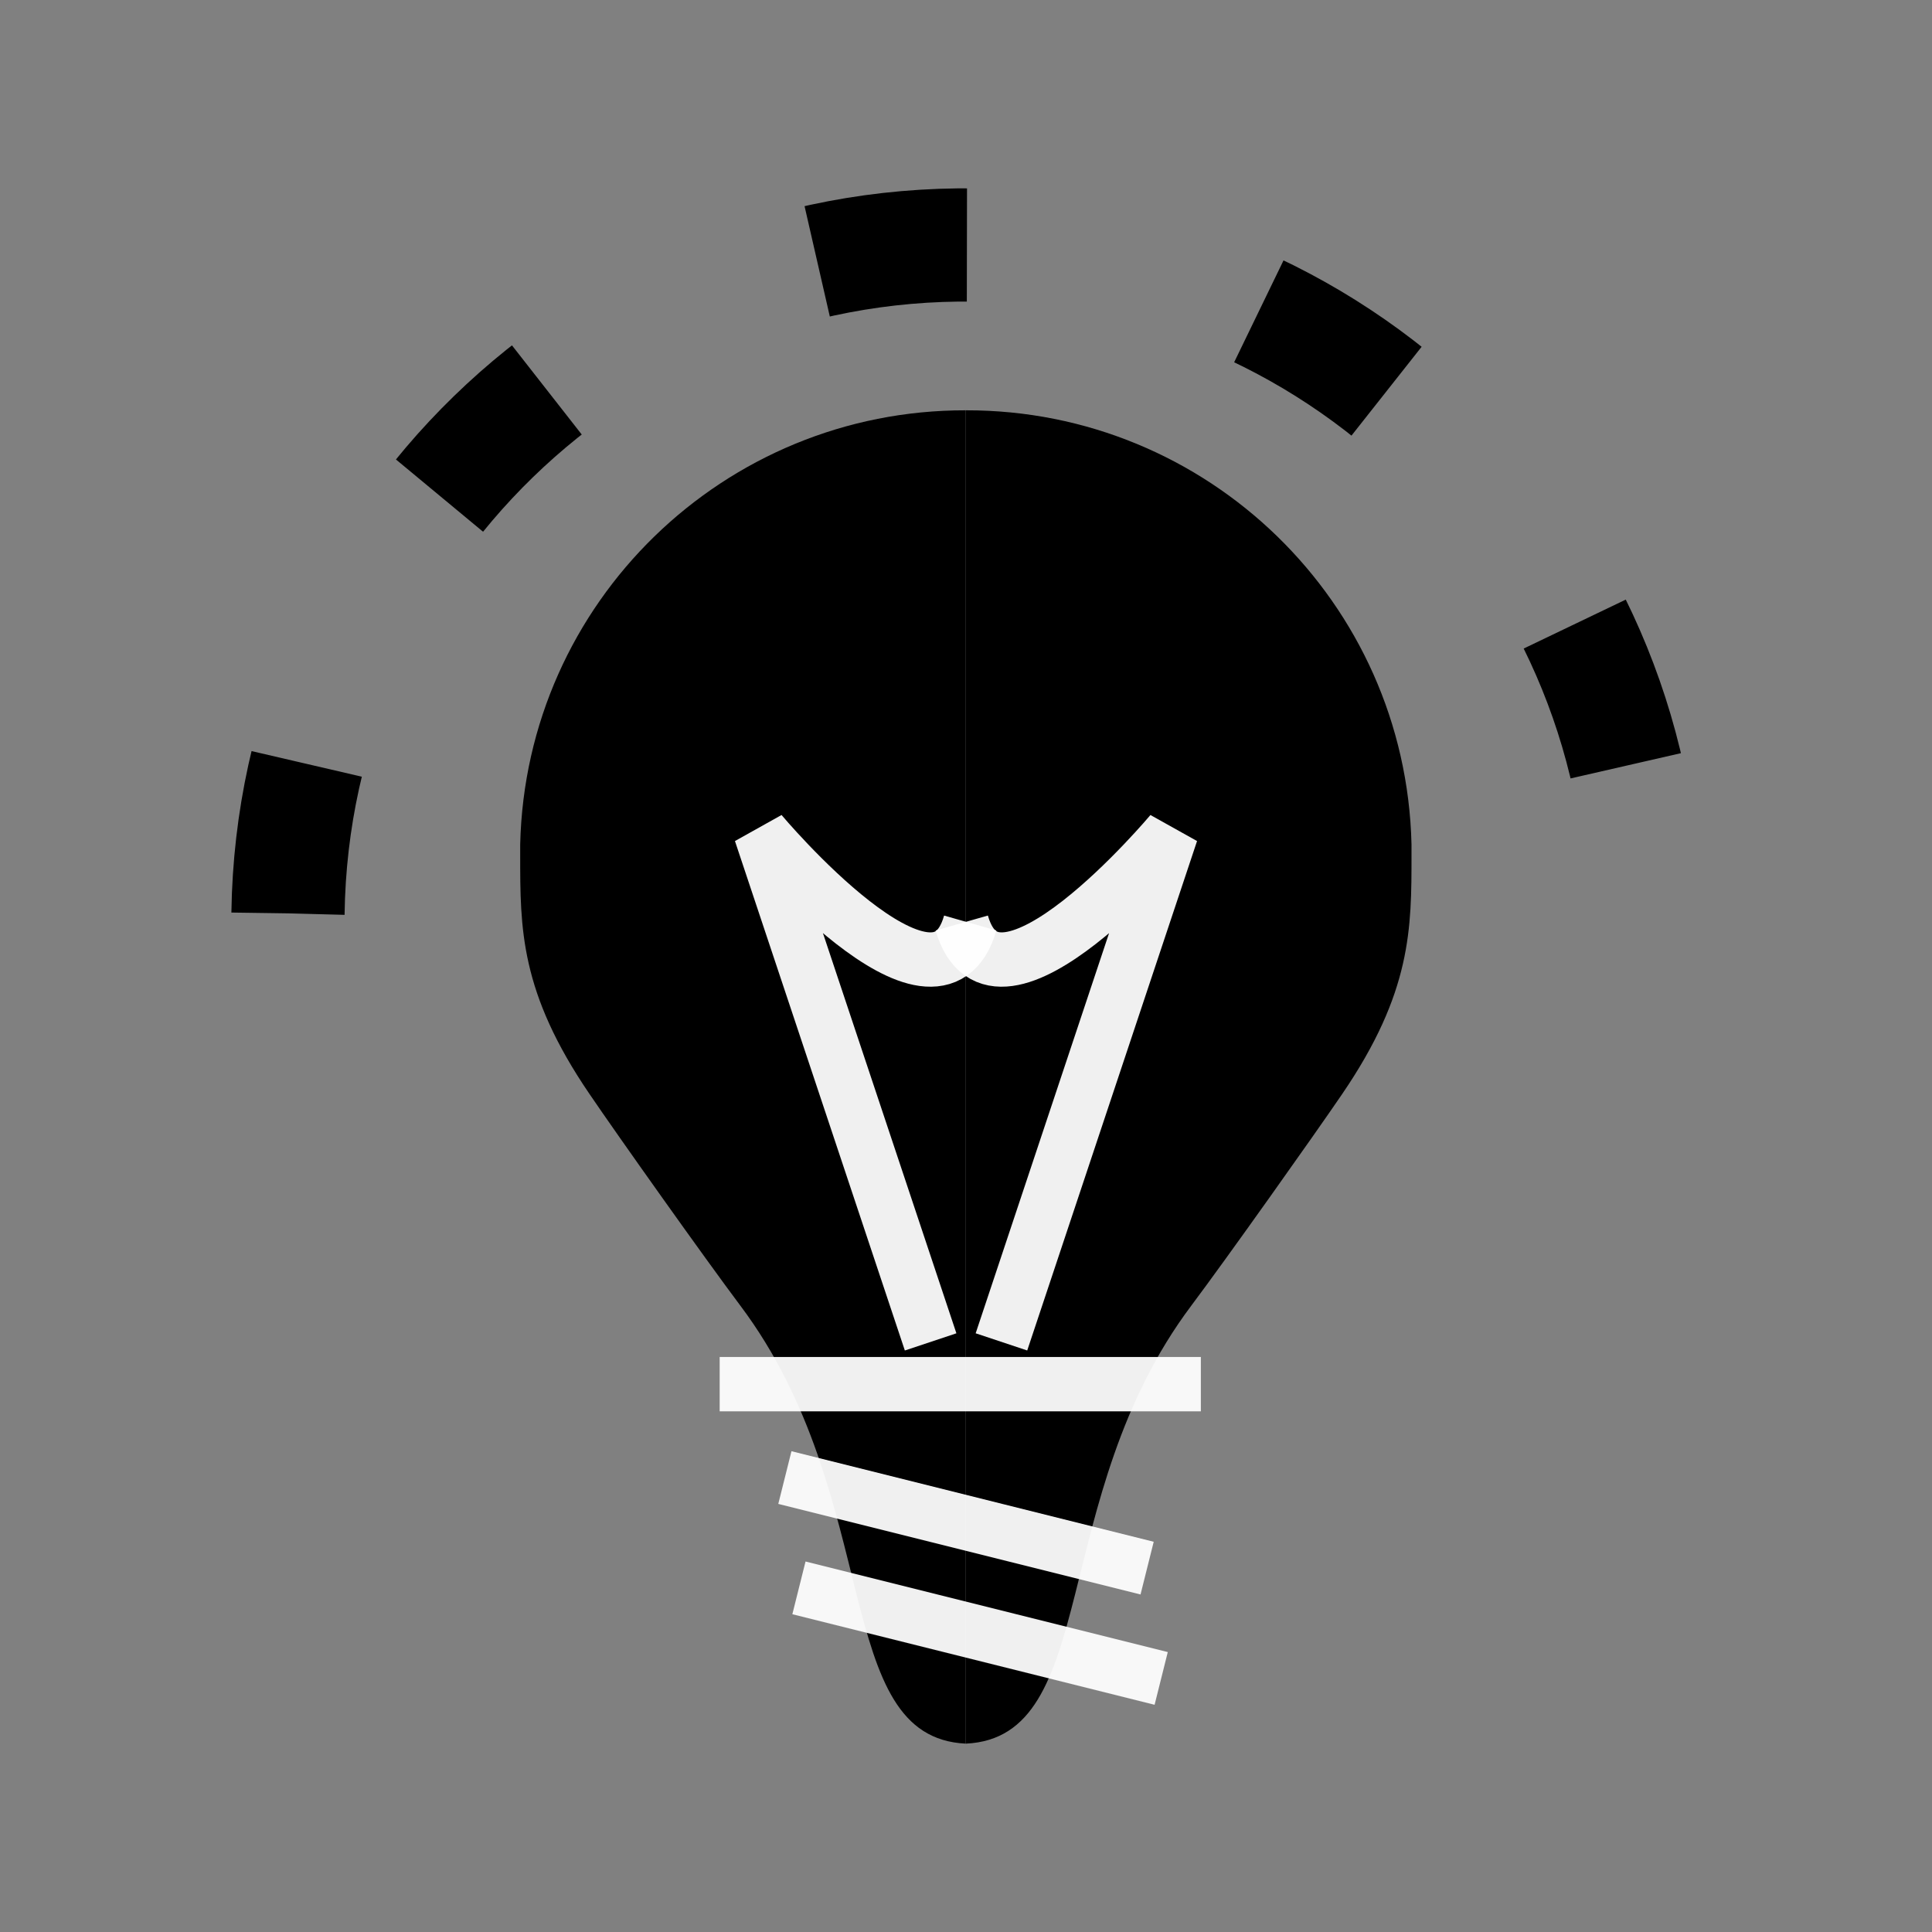 <svg xmlns="http://www.w3.org/2000/svg" width="32" height="32"><rect width="100%" height="100%" fill="#808080" stroke="none"/><path d="M15.996 6.796c-4-.008-7.287 3.177-7.38 7.19v.17c0 1.222-.005 2.276 1.15 3.967.46.678 1.918 2.732 2.496 3.502 2.39 3.183 1.498 7.15 3.734 7.255V6.796zm.003 0V28.88c2.234-.106 1.343-4.072 3.733-7.255.578-.77 2.035-2.824 2.497-3.502 1.154-1.69 1.15-2.745 1.15-3.967v-.17C23.285 9.973 20 6.788 16 6.796z"/><path d="M11.92 22.926h7.97M13 24.473l6 1.5M13.233 26.3l6 1.5" fill="#0ff" fill-rule="evenodd" stroke="#fff" stroke-width=".9" stroke-opacity=".941"/><path d="M15.414 22.226L12.6 13.788s2.908 3.47 3.47 1.5" fill="none" stroke="#fff" stroke-width=".9" stroke-opacity=".941"/><path d="M16.587 22.226l2.813-8.438s-2.906 3.47-3.47 1.5" fill="none" stroke="#fff" stroke-width=".9" stroke-opacity=".941"/><path d="M4.77 15.128C4.857 8.925 9.957 3.97 16.16 4.058c6.202.09 11.158 5.19 11.07 11.39-.01.643-.074 1.283-.192 1.913" color="#000" stroke="#000" stroke-width="1.875" stroke-dasharray="2.5, 5" overflow="visible" fill="none"/></svg>